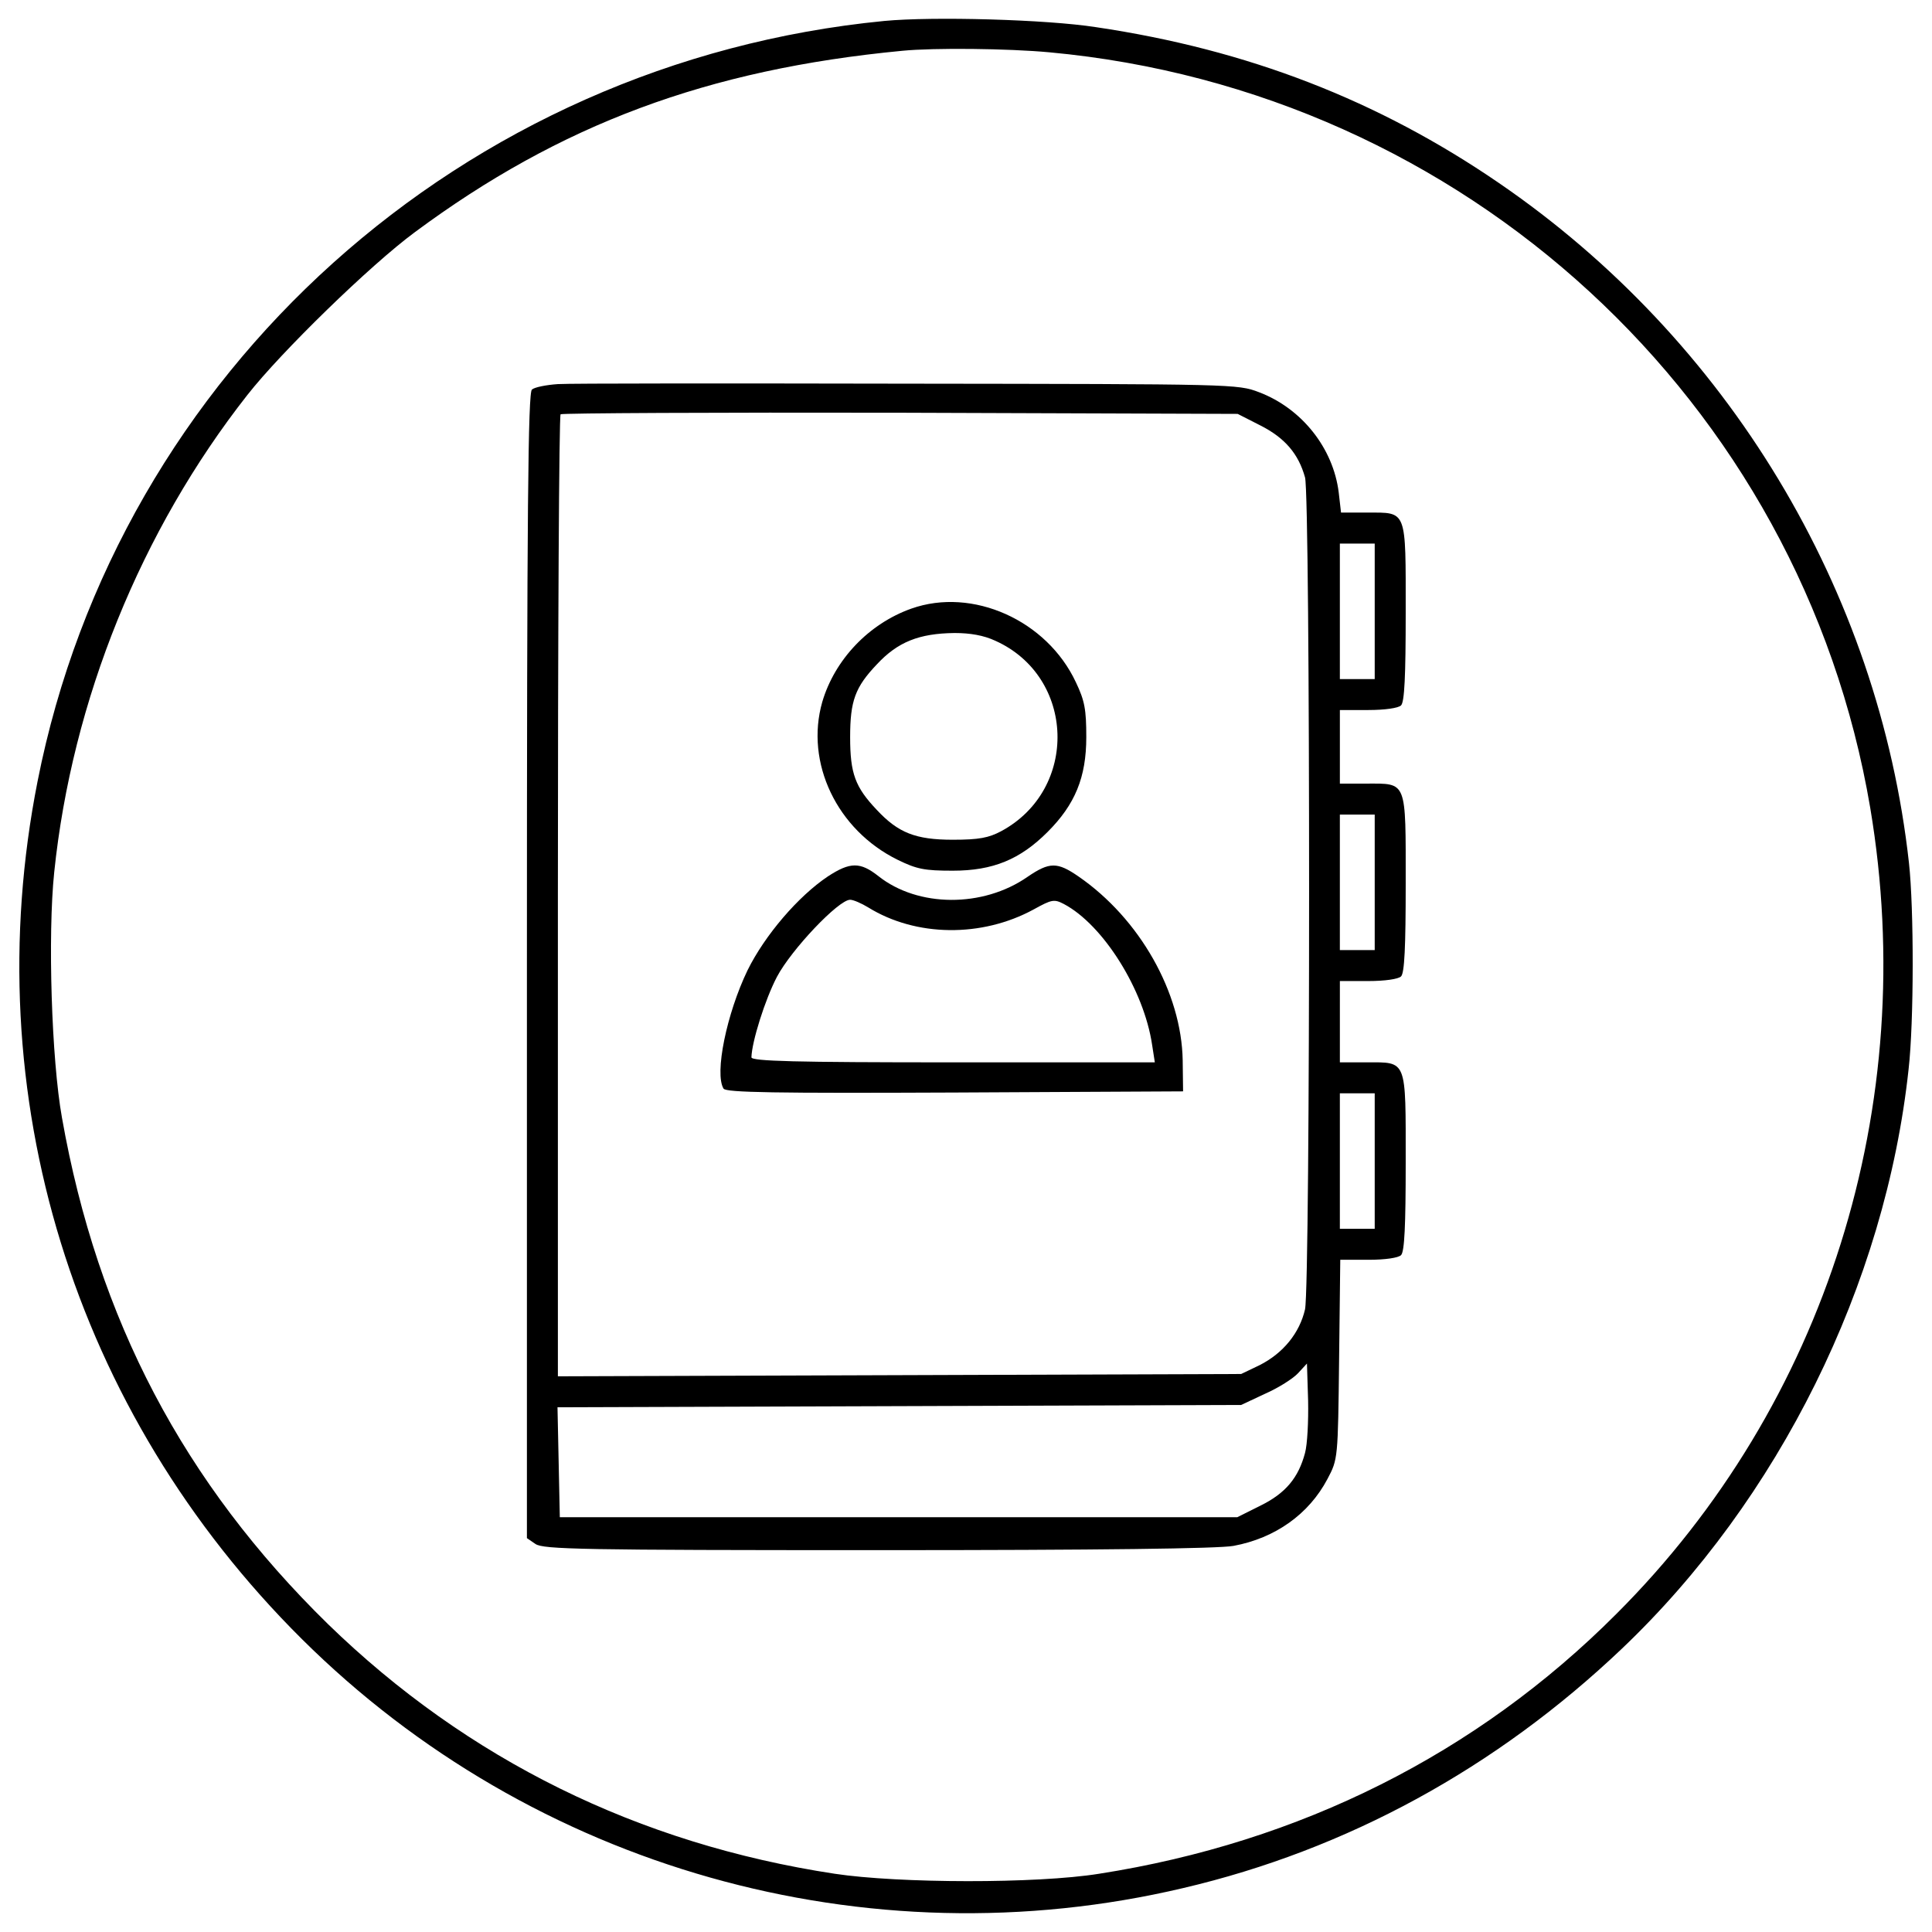 <?xml version="1.0" encoding="utf-8"?>
<!-- Svg Vector Icons : http://www.onlinewebfonts.com/icon -->
<!DOCTYPE svg PUBLIC "-//W3C//DTD SVG 1.1//EN" "http://www.w3.org/Graphics/SVG/1.1/DTD/svg11.dtd">
<svg version="1.1" xmlns="http://www.w3.org/2000/svg" xmlns:xlink="http://www.w3.org/1999/xlink" x="0px" y="0px" viewBox="0 0 1000 1000" enable-background="new 0 0 1000 1000" xml:space="preserve">
<g><g transform="translate(0,511) scale(0.1,-0.1)"><path d="M4576.7,5001.5C2396.6,4789.1,613.3,3188.1,194.5,1066.1C-126.1-555,378.8-2198,1563.1-3374.3c1194.3-1186.2,2921.5-1675.1,4560.6-1288.4c847.6,198.3,1621.1,621.2,2270.3,1238.3c813.5,773.5,1364.6,1885.6,1484.8,2999.7c28,246.4,28,831.5,2,1068c-156.3,1412.7-937.8,2709.1-2124,3520.6c-623.2,426.8-1298.4,689.3-2083.9,805.5C5416.3,5009.5,4827.2,5025.5,4576.7,5001.5z M5432.4,4839.2c2148-198.4,3891.3-1803.4,4248-3911.3C9938.8-609.1,9451.9-2160,8365.9-3244c-721.3-723.3-1637.1-1182.2-2677-1344.5c-322.6-52.1-1038-50.1-1368.6,0c-1015.9,154.3-1901.6,591.1-2622.9,1292.4C951.9-2566.7,505.1-1719.2,320.7-675.2c-54.1,300.6-74.1,945.8-40.1,1270.4c92.2,889.7,448.9,1769.3,999.9,2470.6c174.3,222.4,635.2,671.3,865.6,841.6c753.4,559,1516.9,843.6,2524.7,939.8C4835.2,4863.2,5217.9,4859.2,5432.4,4839.2z"/><path d="M2887.6,3121.9c-60.1-4-120.2-16-134.3-28.1c-20-16-26-601.1-26-2983.6v-2961.6l44.1-30.1c40.1-28,240.4-32.1,1769.3-32.1c1162.2,0,1765.3,8,1843.5,22c216.4,40.1,390.7,164.3,486.9,346.7c54.1,102.2,54.1,104.2,60.1,619.2l6,515h146.3c86.2,0,154.3,10,168.3,24.1c18,18,24.1,152.3,24.1,478.9c0,539,8,519-202.4,519h-138.3v210.4V32.1h146.3c86.2,0,156.3,10,170.3,24.1c18,18,24.1,152.3,24.1,478.9c0,539,8,519-202.4,519h-138.3v190.4v190.4h146.3c86.2,0,156.3,10,170.3,24c18,18,24.1,152.3,24.1,478.9c0,539,8,519-198.4,519h-136.3l-12,104.2c-28.1,228.4-190.4,434.8-412.8,519c-110.2,42.1-128.2,42.1-1815.4,44.1C3765.2,3125.9,2947.7,3125.9,2887.6,3121.9z M6524.4,2907.5c126.2-64.1,196.4-146.3,230.4-268.5c28.1-102.2,28.1-4173.8,0-4306.1c-28.1-122.2-112.2-226.4-234.4-288.6l-96.2-46.1l-1767.3-6l-1769.3-6V469c0,1364.6,6,2488.7,14,2496.7c8,6,799.5,10,1759.3,8l1745.3-6L6524.4,2907.5z M7115.5,1945.7v-350.7h-90.2h-90.2v350.7v350.7h90.2h90.2V1945.7z M7115.5,543.1V192.4h-90.2h-90.2v350.7v350.7h90.2h90.2V543.1z M7115.5-899.6v-350.7h-90.2h-90.2v350.7V-549h90.2h90.2V-899.6z M6754.8-2410.5c-34.1-128.2-100.2-208.4-230.4-272.5l-120.2-60.1H4650.9H2897.6l-6,284.6l-6,284.5l1769.3,6l1769.3,6l124.2,58.1c68.1,30,144.3,78.2,170.3,106.2l46.1,50.1l6-192.4C6772.9-2246.1,6766.9-2366.4,6754.8-2410.5z"/><path d="M4717,1959.8c-220.4-78.2-396.7-264.5-460.9-482.9c-90.2-314.6,76.1-663.2,390.7-817.5c98.2-48.1,138.3-56.1,284.5-56.1c208.4,0,348.6,58.1,490.9,200.4c142.3,142.3,200.4,282.5,200.4,490.9c0,142.3-8,188.3-54.1,284.5C5418.3,1899.6,5033.6,2072,4717,1959.8z M5151.8,1793.4c414.8-186.3,432.8-769.4,30-985.8c-64.1-34.1-114.2-44.1-250.5-44.1c-192.4,0-282.5,36.1-392.8,154.3c-112.2,118.2-138.2,188.3-138.2,376.7c0,188.3,26,258.5,138.2,376.7c108.2,116.2,218.4,160.3,402.8,162.3C5021.6,1833.5,5091.7,1821.5,5151.8,1793.4z"/><path d="M4284.2,573.1C4131.9,471,3959.6,270.6,3869.4,88.2c-108.2-224.4-172.3-535-124.2-613.1c14-20,266.5-24.1,1198.2-20l1180.2,6l-2,160.3c-6,350.7-222.4,733.4-539,951.8c-110.2,76.1-150.3,76.1-264.5-2c-230.4-160.3-567.1-158.3-771.5,4C4452.5,649.3,4400.4,649.3,4284.2,573.1z M4494.6,412.8c246.5-152.3,587.1-156.3,855.6-10c94.2,52.1,106.2,54.1,156.3,28.1c204.4-108.2,414.8-444.8,456.9-729.4l14-90.2h-1044c-821.5,0-1044,6-1044,26.1c2,80.1,70.1,298.6,132.2,416.8c74.1,140.3,318.6,398.7,378.7,398.7C4416.4,452.9,4458.5,434.9,4494.6,412.8z"/></g></g>
</svg>